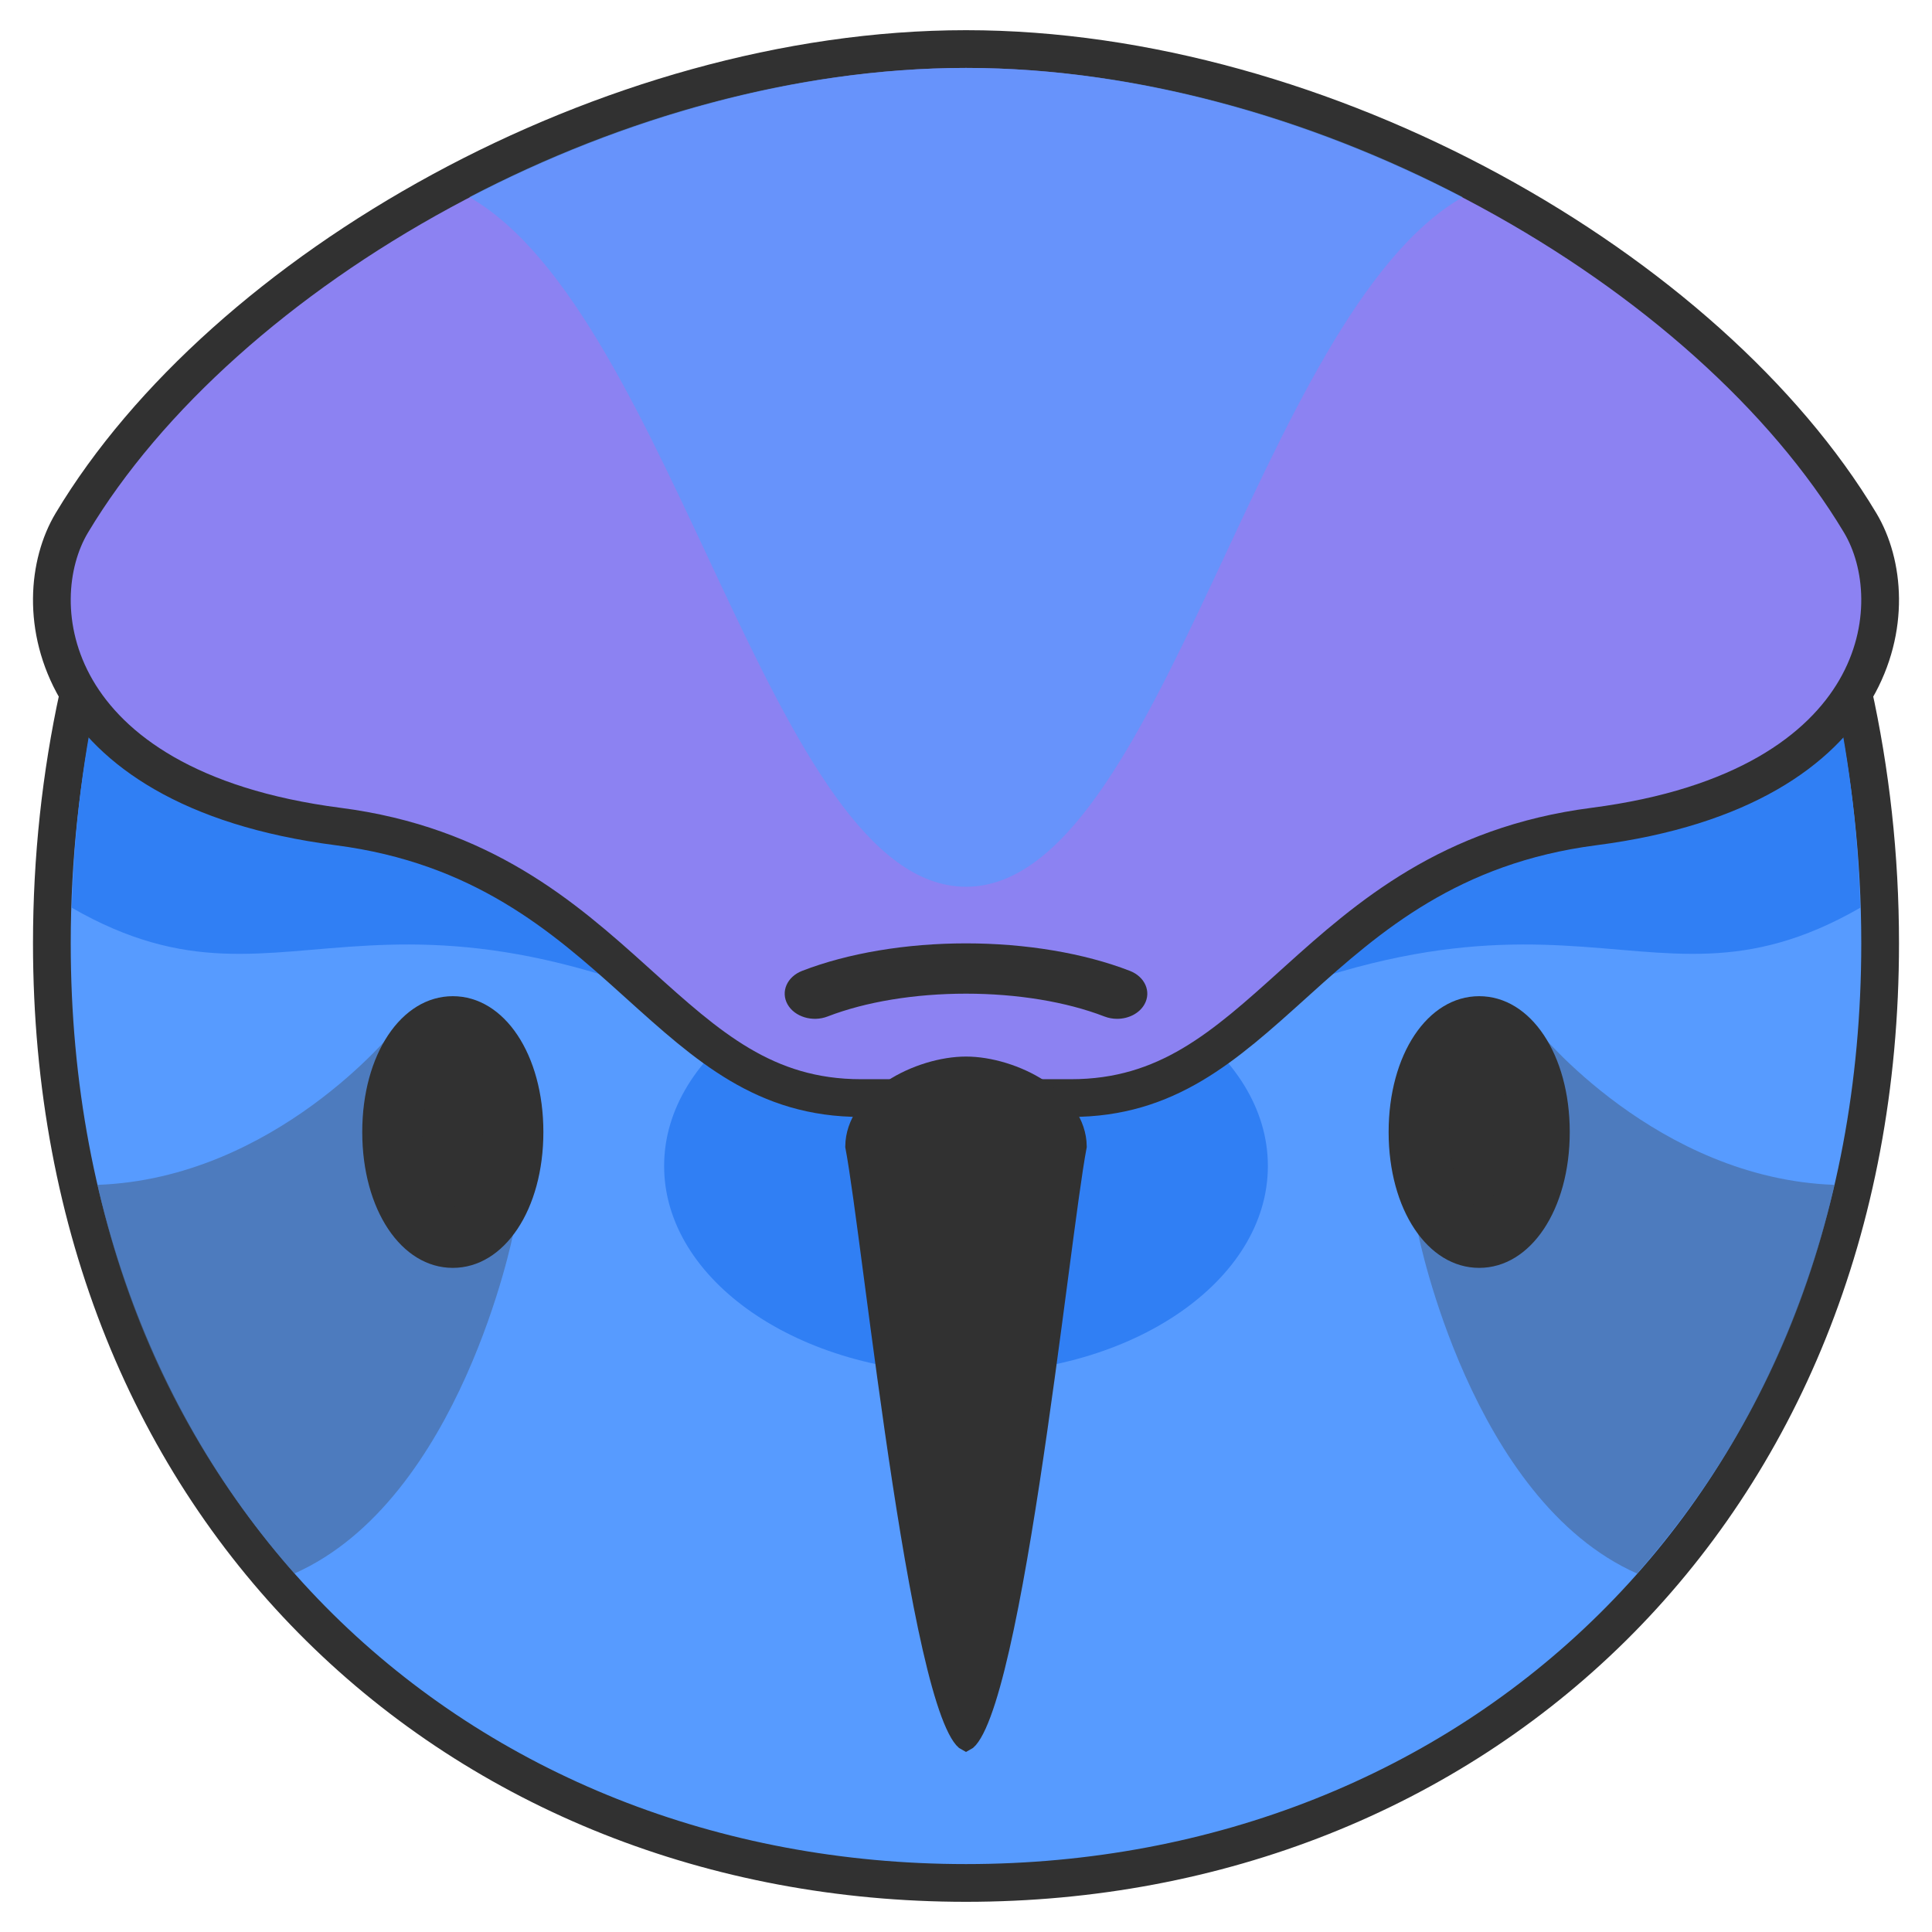 <svg width="512" height="512" viewBox="0 0 512 512" fill="none" xmlns="http://www.w3.org/2000/svg">
<path d="M20.725 184.366L490.977 183.011C495.73 204.443 498.255 226.881 498.255 249.994C498.256 401.401 389.85 499 256 499C122.15 499 13.744 401.401 13.744 249.994C13.744 227.367 16.164 205.387 20.725 184.366Z" fill="#579BFF" stroke="#313131" stroke-width="10"/>
<path d="M256 364C300.183 364 336 339.376 336 309C336 278.624 300.183 254 256 254C211.817 254 176 278.624 176 309C176 339.376 211.817 364 256 364Z" fill="#307FF4"/>
<path d="M26.718 179.377C22.191 199.002 19.633 219.502 19.011 240.558C80.038 275.635 98.712 216.4 226 288V178.803L26.718 179.377Z" fill="#307FF4"/>
<path d="M485.282 179.377C489.809 199.002 492.367 219.502 492.989 240.558C431.962 275.635 413.288 216.4 286 288V178.803L485.282 179.377Z" fill="#307FF4"/>
<path d="M19.032 138.57H19.032C39.051 105.154 74.456 73.714 116.983 50.614C159.478 27.532 208.682 13 256 13C303.318 13 352.522 27.532 395.017 50.614C437.544 73.714 472.949 105.154 492.968 138.57C499.361 149.24 501.076 166.669 491.756 182.718C482.525 198.612 461.954 213.924 422.383 219.041C384.343 223.961 362.631 242.897 343.861 259.819C343.514 260.132 343.168 260.444 342.824 260.755C324.424 277.351 309.292 291 283.837 291H228.163C202.708 291 187.576 277.351 169.176 260.754C168.831 260.444 168.486 260.132 168.139 259.819C149.369 242.897 127.657 223.961 89.617 219.041C50.046 213.924 29.475 198.612 20.244 182.718C10.923 166.669 12.639 149.24 19.032 138.57Z" fill="#8C82F2" stroke="#313131" stroke-width="10"/>
<path d="M285.498 303.771C284.333 309.871 282.665 322.53 280.621 338.041L280.521 338.798C278.396 354.927 275.857 374.151 273.029 392.622C270.197 411.108 267.087 428.762 263.825 441.767C262.19 448.288 260.546 453.518 258.928 457.074C258.114 458.863 257.367 460.089 256.726 460.83C256.349 461.264 256.107 461.423 256 461.478C255.893 461.423 255.651 461.264 255.274 460.83C254.633 460.089 253.886 458.863 253.072 457.074C251.454 453.518 249.81 448.288 248.175 441.767C244.913 428.762 241.803 411.108 238.971 392.622C236.143 374.151 233.604 354.927 231.479 338.798L231.379 338.042C229.335 322.53 227.667 309.871 226.502 303.771C226.598 297.703 230.511 292.459 236.402 288.589C242.353 284.68 249.879 282.5 256 282.5C262.121 282.5 269.647 284.68 275.598 288.589C281.489 292.459 285.402 297.703 285.498 303.771Z" fill="#313131" stroke="#313131" stroke-width="5"/>
<path d="M25.84 314C35.047 354.851 53 388.5 78 417C121.991 397.524 136 327 136 327L104.5 273C104.5 273 72.868 312.332 25.84 314Z" fill="#466693" fill-opacity="0.6"/>
<path d="M486.15 314C476.943 354.851 458.84 388.5 433.84 417C389.849 397.524 375.84 327 375.84 327L407.5 273C407.5 273 439.122 312.332 486.15 314Z" fill="#466693" fill-opacity="0.6"/>
<path d="M120 331.5C129.941 331.5 138 317.397 138 300C138 282.603 129.941 268.5 120 268.5C110.059 268.5 102 282.603 102 300C102 317.397 110.059 331.5 120 331.5Z" fill="#313131"/>
<path d="M392 331.5C401.941 331.5 410 317.397 410 300C410 282.603 401.941 268.5 392 268.5C382.059 268.5 374 282.603 374 300C374 317.397 382.059 331.5 392 331.5Z" fill="#313131"/>
<path d="M387.615 52.25C347 31 300.705 18 256 18C211.295 18 165 31 124.384 52.25C178.691 83.354 204.305 235 256 235C307.695 235 333.309 83.354 387.615 52.25Z" fill="#579BFF" fill-opacity="0.7"/>
<path d="M120 264C106.318 264 96 279.477 96 300C96 320.523 106.318 336 120 336C133.682 336 144 320.523 144 300C144 279.477 133.682 264 120 264ZM120 320C117.678 320 112 312.991 112 300C112 287.009 117.678 280 120 280C122.322 280 128 287.009 128 300C128 312.991 122.322 320 120 320Z" fill="#313131"/>
<path d="M392 264C378.318 264 368 279.477 368 300C368 320.523 378.318 336 392 336C405.682 336 416 320.523 416 300C416 279.477 405.682 264 392 264ZM392 320C389.678 320 384 312.991 384 300C384 287.009 389.678 280 392 280C394.322 280 400 287.009 400 300C400 312.991 394.322 320 392 320Z" fill="#313131"/>
<path d="M219.322 269.378C229.398 265.48 242.424 263.332 256 263.332C269.576 263.332 282.602 265.48 292.678 269.378C293.769 269.801 294.914 270 296.042 270C299.06 270 301.949 268.57 303.303 266.139C305.164 262.801 303.424 258.837 299.417 257.286C287.274 252.587 271.855 250 256 250C240.145 250 224.726 252.587 212.583 257.286C208.576 258.837 206.836 262.801 208.697 266.139C210.558 269.479 215.315 270.927 219.322 269.378Z" fill="#313131"/>
</svg>
